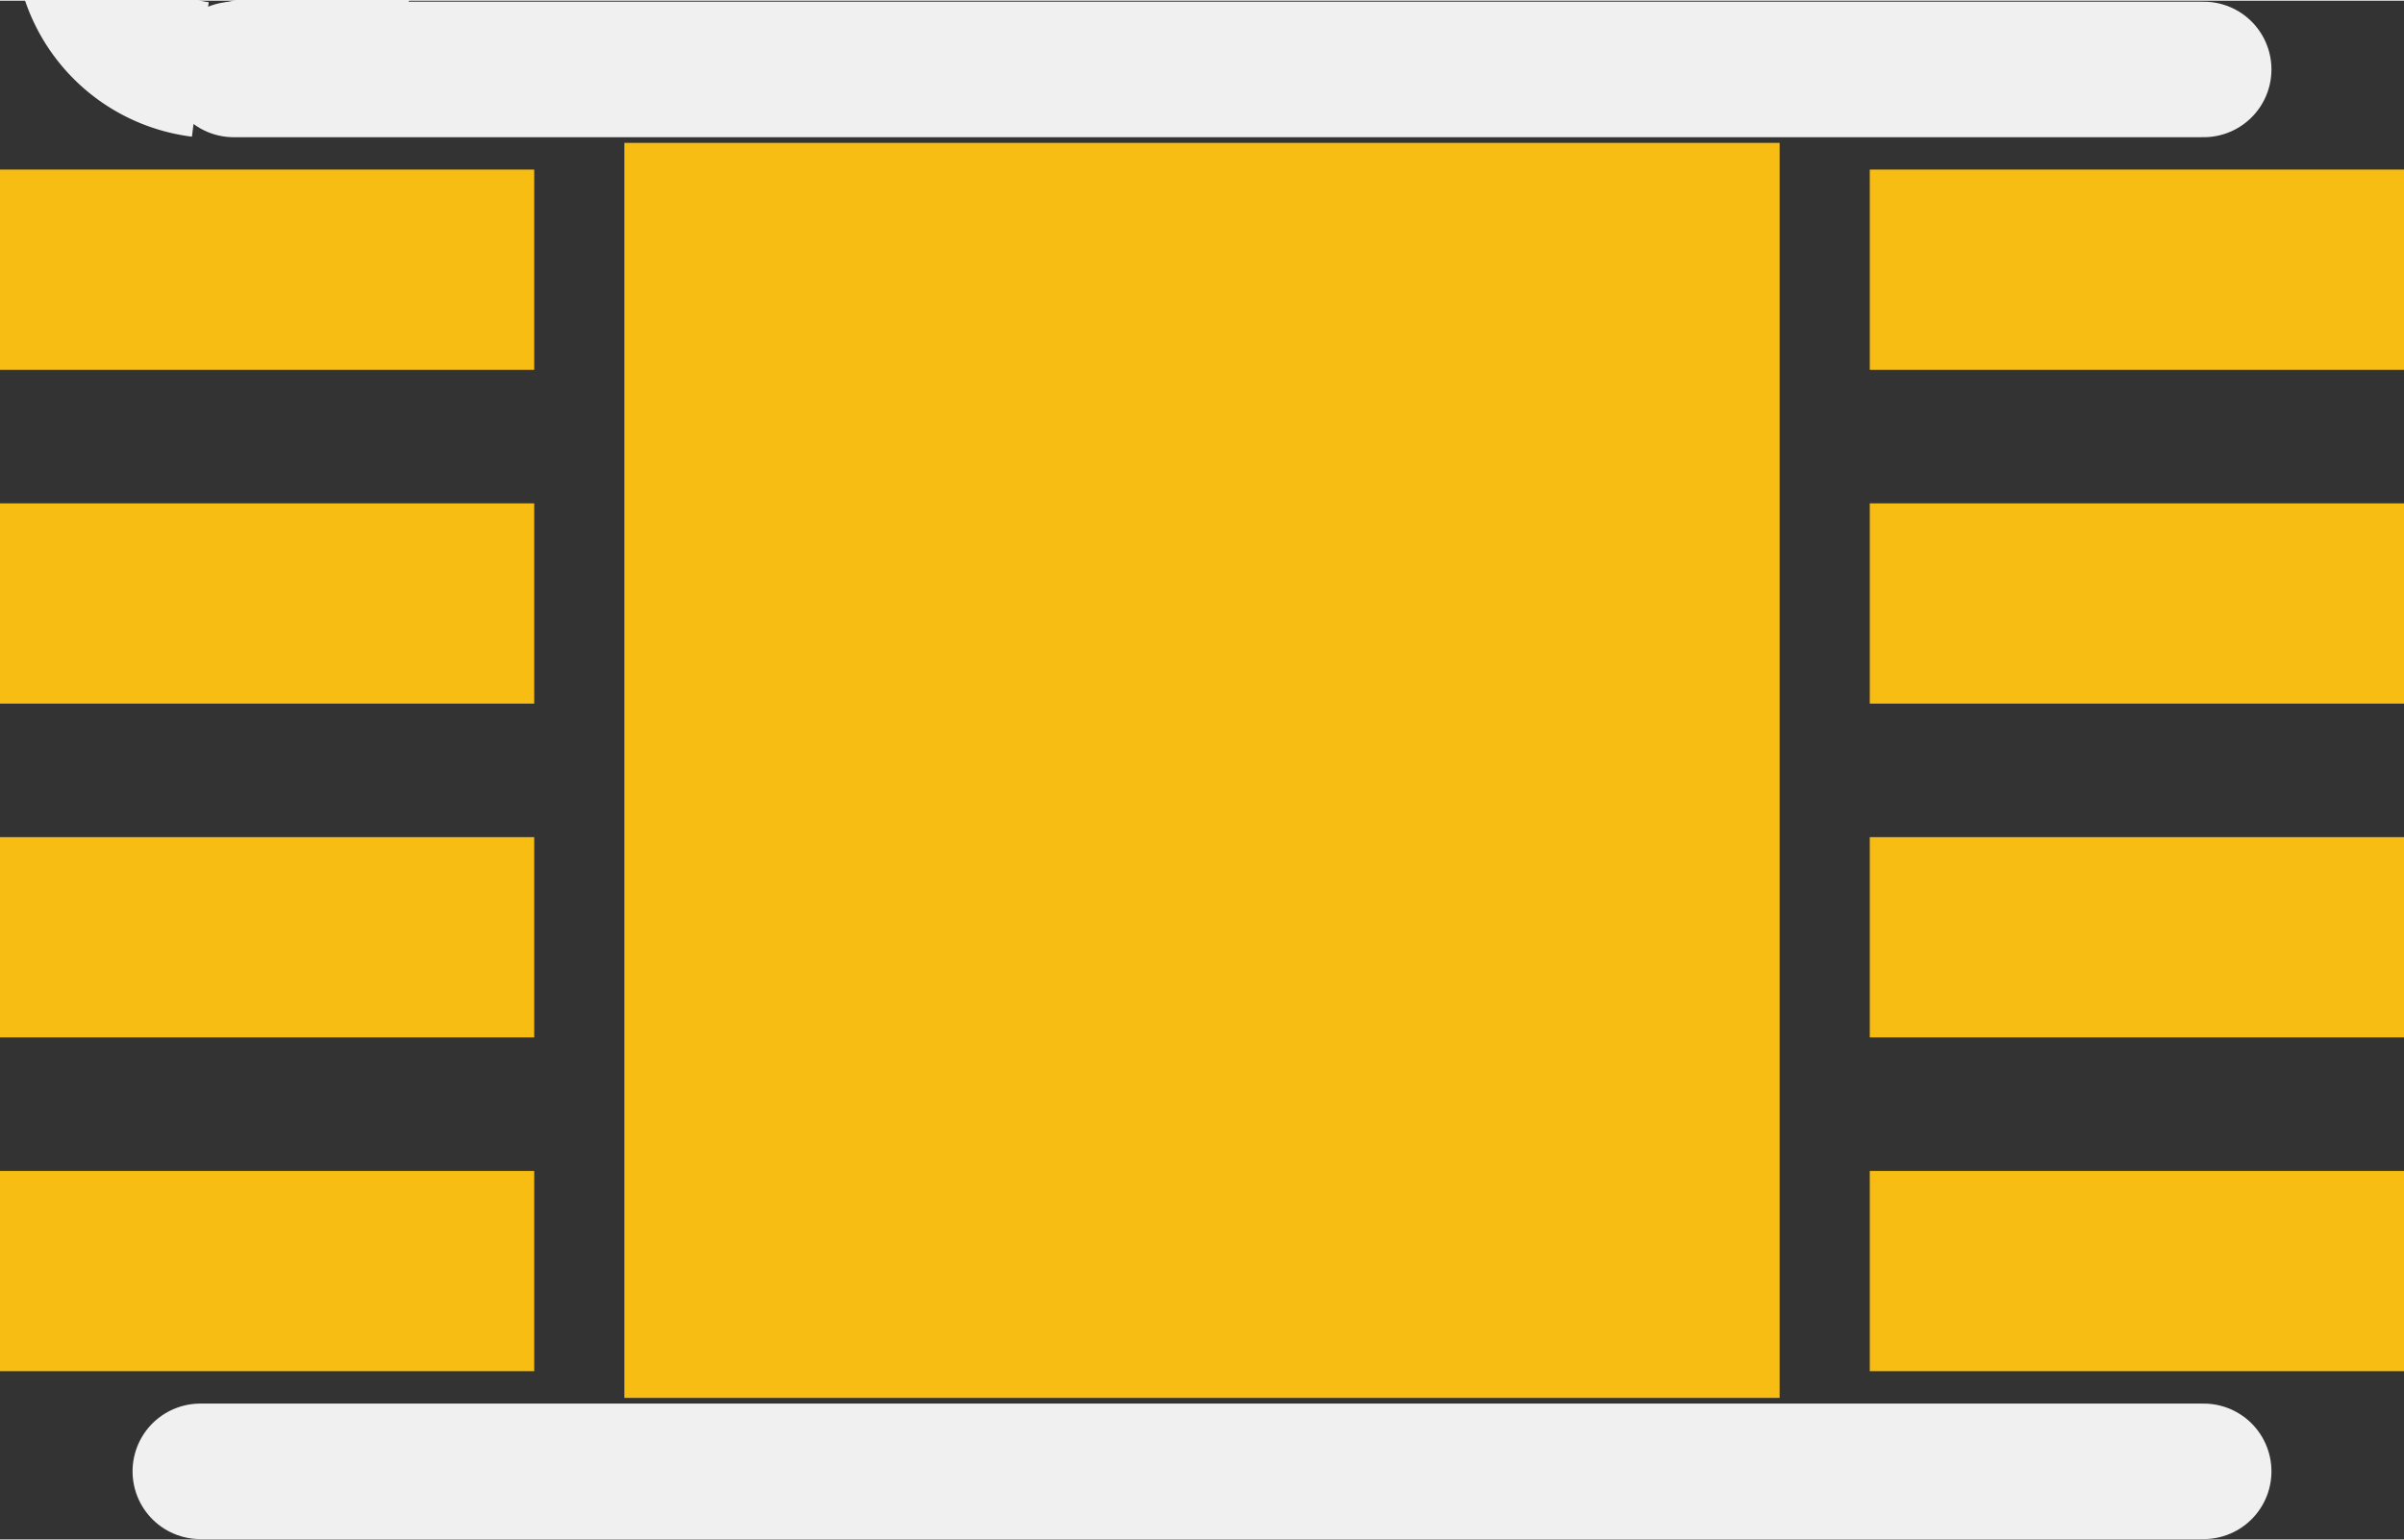<?xml version='1.0' encoding='UTF-8' standalone='no'?>
<!-- Created with Fritzing (http://www.fritzing.org/) -->
<svg xmlns:svg='http://www.w3.org/2000/svg' xmlns='http://www.w3.org/2000/svg' version='1.2' baseProfile='tiny' x='0in' y='0in' width='0.142in' height='0.091in' viewBox='0 0 3.6 2.305' >
<rect x="0" y="0" width="3.6" height="2.305" fill="#333333" stroke="none"/>
<g id='copper1'>
<rect id='connector0pad' connectorname='EP' x='0.935' y='0.213' width='1.73' height='1.88' stroke='none' stroke-width='0' fill='#F7BD13' stroke-linecap='round'/>
<rect id='connector1pad' connectorname='1' x='0' y='0.253' width='0.8' height='0.3' stroke='none' stroke-width='0' fill='#F7BD13' stroke-linecap='round'/>
<rect id='connector2pad' connectorname='2' x='0' y='0.753' width='0.8' height='0.3' stroke='none' stroke-width='0' fill='#F7BD13' stroke-linecap='round'/>
<rect id='connector3pad' connectorname='4' x='0' y='1.753' width='0.8' height='0.3' stroke='none' stroke-width='0' fill='#F7BD13' stroke-linecap='round'/>
<rect id='connector4pad' connectorname='3' x='0' y='1.253' width='0.8' height='0.3' stroke='none' stroke-width='0' fill='#F7BD13' stroke-linecap='round'/>
<rect id='connector5pad' connectorname='8' x='2.8' y='0.253' width='0.8' height='0.3' stroke='none' stroke-width='0' fill='#F7BD13' stroke-linecap='round'/>
<rect id='connector6pad' connectorname='7' x='2.8' y='0.753' width='0.8' height='0.3' stroke='none' stroke-width='0' fill='#F7BD13' stroke-linecap='round'/>
<rect id='connector7pad' connectorname='5' x='2.8' y='1.753' width='0.8' height='0.3' stroke='none' stroke-width='0' fill='#F7BD13' stroke-linecap='round'/>
<rect id='connector8pad' connectorname='6' x='2.8' y='1.253' width='0.8' height='0.3' stroke='none' stroke-width='0' fill='#F7BD13' stroke-linecap='round'/>
<g id='copper0'>
</g>
</g>
<g id='silkscreen'>
<line x1='0.3' y1='0.103' x2='0.35' y2='0.103' stroke='#f0f0f0' stroke-width='0.127' stroke-linecap='round'/>
<line x1='0.35' y1='0.103' x2='3.3' y2='0.103' stroke='#f0f0f0' stroke-width='0.203' stroke-linecap='round'/>
<line x1='0.3' y1='2.203' x2='3.3' y2='2.203' stroke='#f0f0f0' stroke-width='0.203' stroke-linecap='round'/>
<path fill='none' d='M0.3,0.103 A0.202,0.202 0 1 1 0.35,0.103' stroke-width='0.203' stroke='#f0f0f0' />
</g>
</svg>